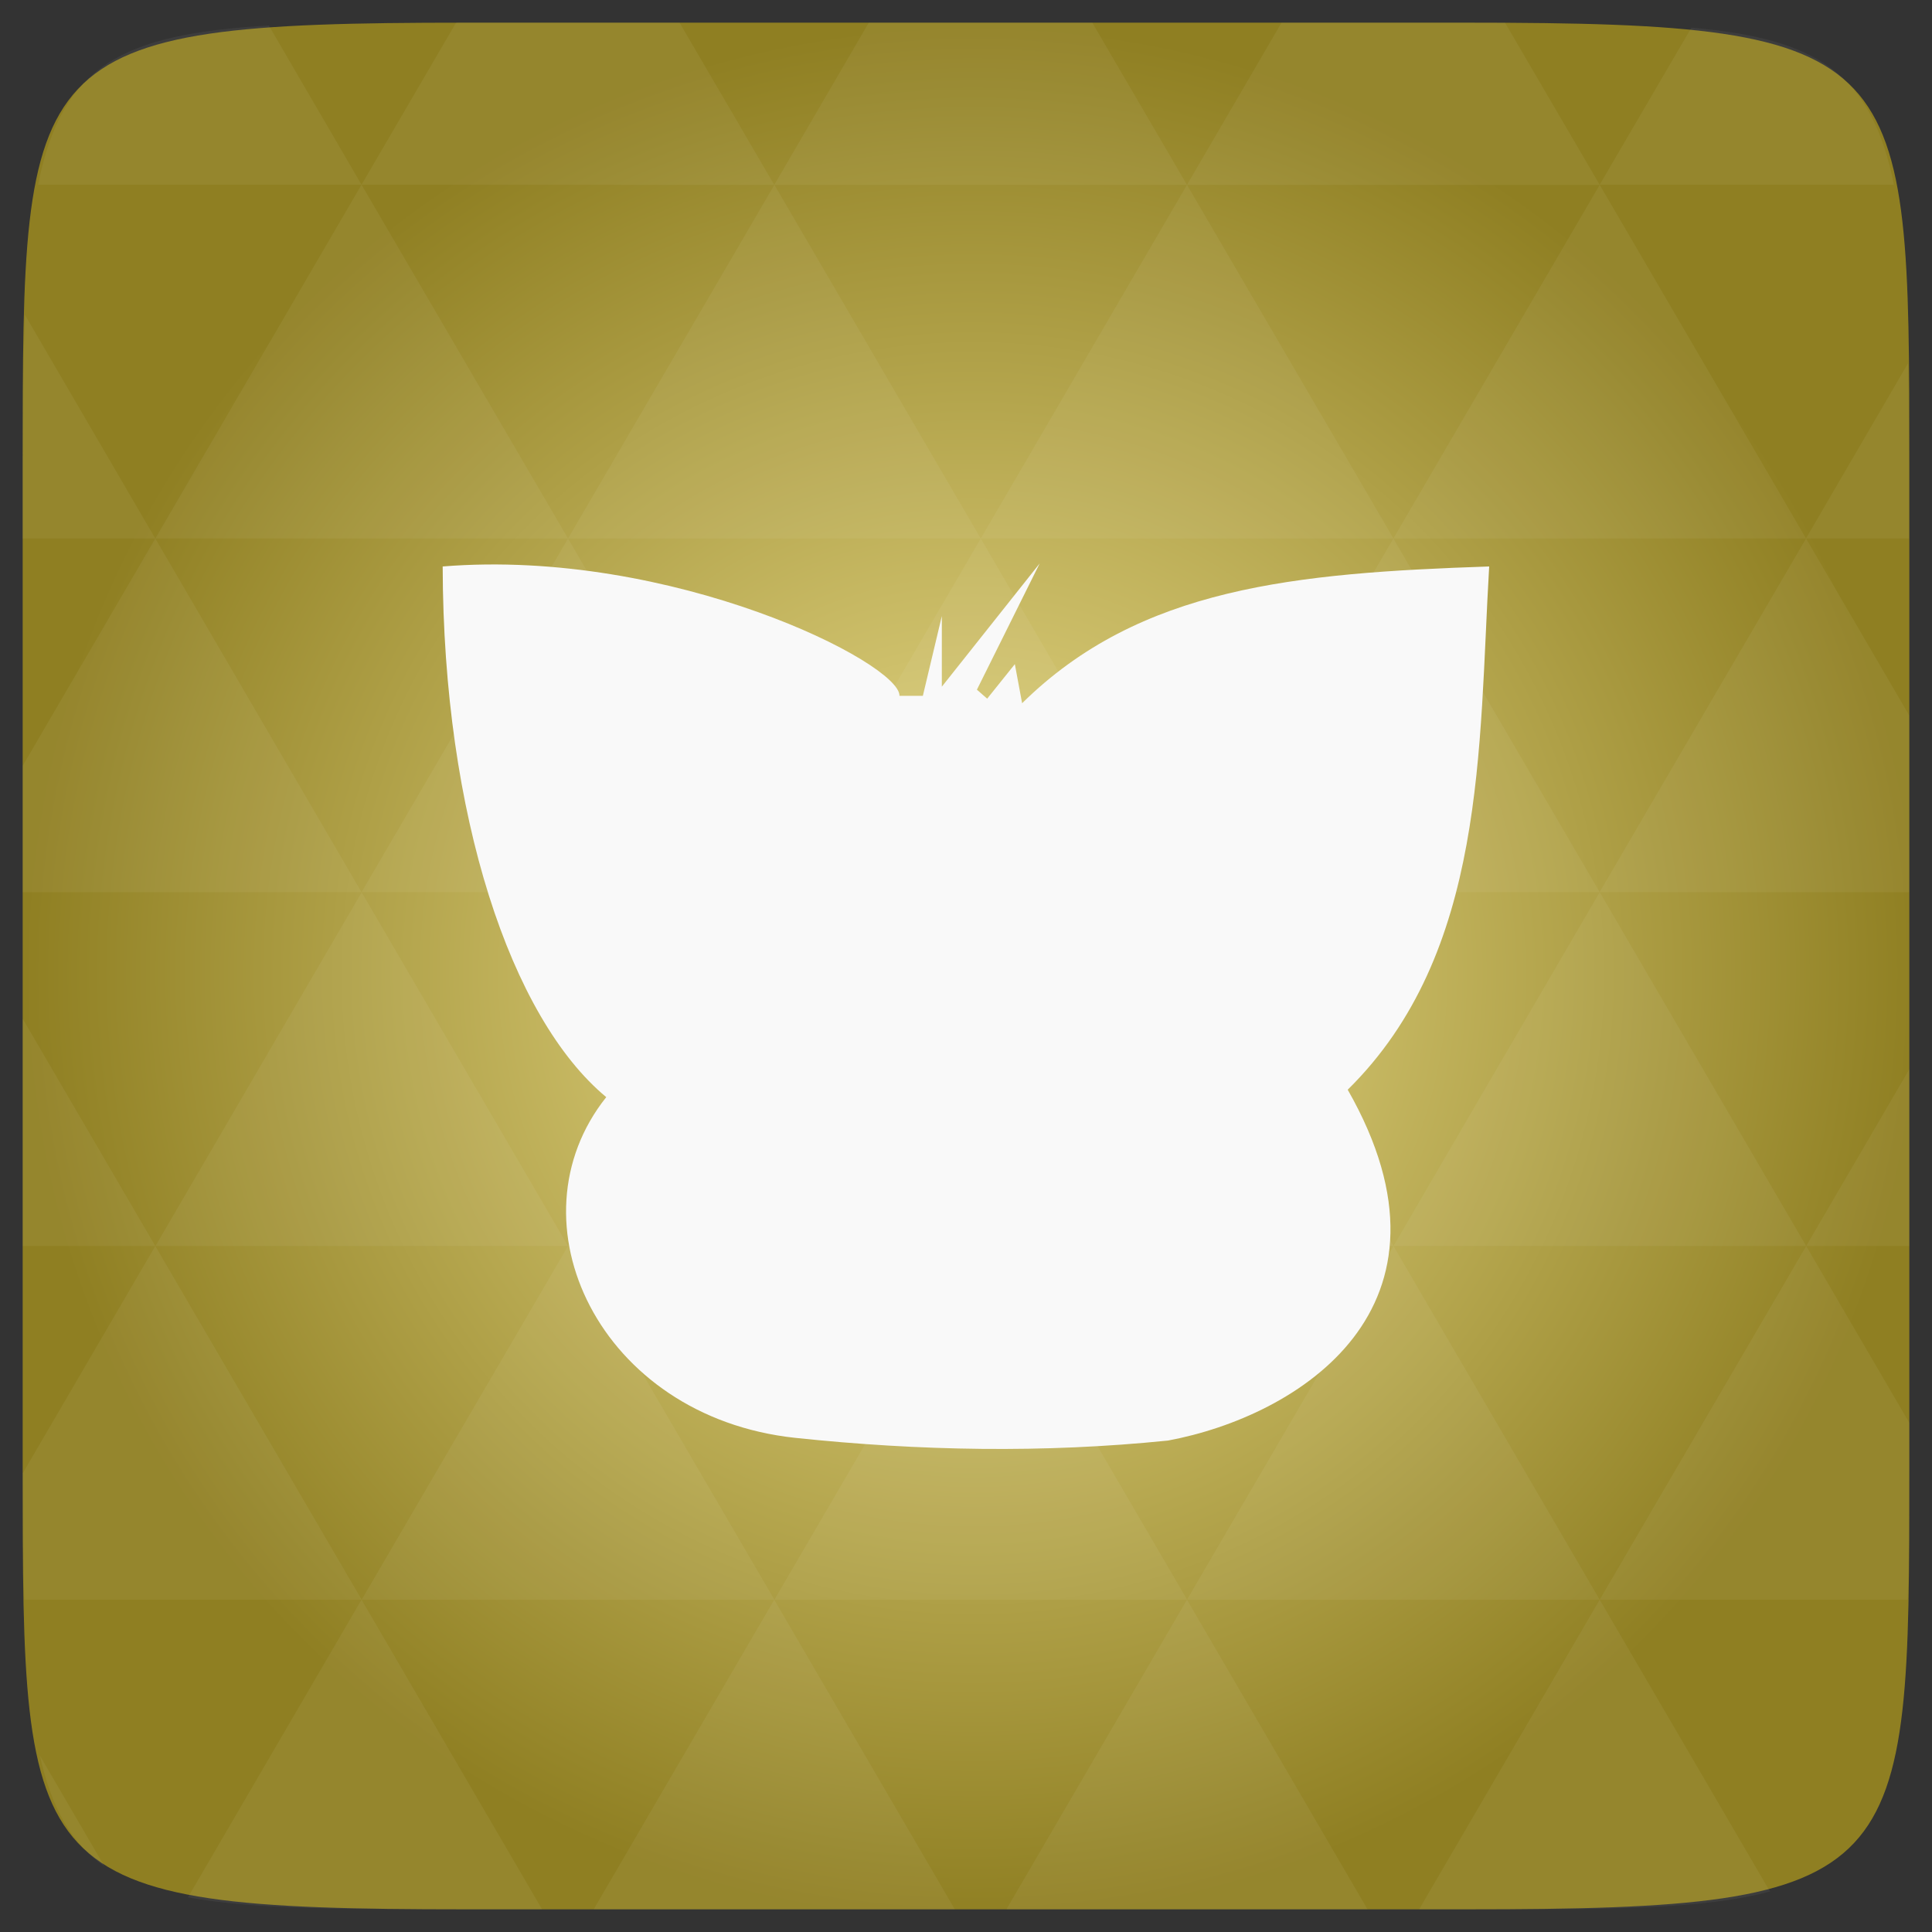 <svg xmlns="http://www.w3.org/2000/svg" xmlns:svg="http://www.w3.org/2000/svg" xmlns:xlink="http://www.w3.org/1999/xlink" id="svg2" width="48" height="48" version="1.1" viewBox="0 0 13.547 13.547"><rect x="0" y="0" width="13.547" height="13.547" fill="#333333" stroke="none"/><defs id="defs4"><linearGradient id="linearGradient4460"><stop id="stop7" offset="0" stop-color="#497d93" stop-opacity="1"/><stop id="stop9" offset="1" stop-color="#659bb2" stop-opacity="1"/></linearGradient><linearGradient id="linearGradient3001" x2="0" y1="279.096" y2="268.33" gradientTransform="matrix(1.105,0,0,1.105,-134.252,-295.762)" gradientUnits="userSpaceOnUse" xlink:href="#linearGradient4460"/><linearGradient id="linearGradient3960" x1="600.787" x2="600.32" y1="816.856" y2="860.736" gradientTransform="matrix(1,0,0,1.007,-515.131,148.053)" gradientUnits="userSpaceOnUse" xlink:href="#linearGradient3954"/><linearGradient id="linearGradient3948" x1="561.417" x2="567.397" y1="294.641" y2="294.456" gradientUnits="userSpaceOnUse" xlink:href="#linearGradient3938"/><linearGradient id="linearGradient3944" x1="553.294" x2="567.397" y1="294.296" y2="294.456" gradientUnits="userSpaceOnUse" xlink:href="#linearGradient3938"/><linearGradient id="linearGradient3936" x1="572.696" x2="595.685" y1="278.359" y2="278.787" gradientTransform="translate(-515.131,706.261)" gradientUnits="userSpaceOnUse" xlink:href="#linearGradient3930"/><linearGradient id="linearGradient3901" x1="543.61" x2="643.499" y1="170.524" y2="240.347" gradientTransform="translate(-515.131,706.261)" gradientUnits="userSpaceOnUse" xlink:href="#linearGradient3895"/><linearGradient id="linearGradient3889" x1="527.614" x2="584.857" y1="231.379" y2="231.379" gradientUnits="userSpaceOnUse" xlink:href="#linearGradient3865"/><linearGradient id="linearGradient3849" x1="575.466" x2="564.447" y1="184.019" y2="184.514" gradientTransform="matrix(-1,0,0,1,689.113,706.261)" gradientUnits="userSpaceOnUse" xlink:href="#linearGradient3837"/><linearGradient id="linearGradient3843" x1="547.244" x2="563.126" y1="178.903" y2="193.757" gradientTransform="translate(-515.131,706.261)" gradientUnits="userSpaceOnUse" xlink:href="#linearGradient3837"/><linearGradient id="linearGradient3833" x1="563.799" x2="577.781" y1="208.172" y2="208.172" gradientUnits="userSpaceOnUse" xlink:href="#linearGradient3809"/><linearGradient id="linearGradient3815" x1="563.799" x2="577.781" y1="208.172" y2="208.172" gradientUnits="userSpaceOnUse" xlink:href="#linearGradient3809"/><linearGradient id="linearGradient3809"><stop id="stop3811" offset="0" stop-color="#c6d4e3" stop-opacity="1"/><stop id="stop3813" offset="1" stop-color="#c6d4e3" stop-opacity="0"/></linearGradient><linearGradient id="linearGradient3837"><stop id="stop3839" offset="0" stop-color="#935f0d" stop-opacity="1"/><stop id="stop3841" offset="1" stop-color="#b27310" stop-opacity="1"/></linearGradient><linearGradient id="linearGradient3865"><stop id="stop3867" offset="0" stop-color="#eacf96" stop-opacity="1"/><stop id="stop3873" offset=".5" stop-color="#ecd797" stop-opacity="1"/><stop id="stop3869" offset="1" stop-color="#eacf96" stop-opacity="1"/></linearGradient><linearGradient id="linearGradient3895"><stop id="stop3897" offset="0" stop-color="#e9b96e" stop-opacity="1"/><stop id="stop3903" offset=".573" stop-color="#e4b56c" stop-opacity="1"/><stop id="stop3899" offset="1" stop-color="#caa05f" stop-opacity="1"/></linearGradient><linearGradient id="linearGradient3930"><stop id="stop3932" offset="0" stop-color="#d7ab65" stop-opacity="1"/><stop id="stop3934" offset="1" stop-color="#d5a964" stop-opacity="1"/></linearGradient><linearGradient id="linearGradient3938"><stop id="stop3940" offset="0" stop-color="#eddc98" stop-opacity="1"/><stop id="stop3942" offset="1" stop-color="#e7c394" stop-opacity="1"/></linearGradient><linearGradient id="linearGradient3954"><stop id="stop3956" offset="0" stop-color="#e4b66c" stop-opacity="1"/><stop id="stop3958" offset="1" stop-color="#ead192" stop-opacity="1"/></linearGradient><linearGradient id="linearGradient3133" x1="572.696" x2="595.685" y1="278.359" y2="278.787" gradientTransform="matrix(0.282,0,0,0.282,-138.345,-72.937)" gradientUnits="userSpaceOnUse" xlink:href="#linearGradient3930"/><linearGradient id="linearGradient3145" x1="575.466" x2="564.447" y1="184.019" y2="184.514" gradientTransform="matrix(-0.063,0,0,0.065,44.552,-6.938)" gradientUnits="userSpaceOnUse" xlink:href="#linearGradient3837"/><linearGradient id="linearGradient3148" x1="547.244" x2="563.126" y1="178.903" y2="193.757" gradientTransform="matrix(0.063,0,0,0.065,-30.872,-6.938)" gradientUnits="userSpaceOnUse" xlink:href="#linearGradient3837"/><linearGradient id="linearGradient3166" x1="600.787" x2="600.32" y1="816.856" y2="860.736" gradientTransform="matrix(0.282,0,0,0.284,-138.345,-230.476)" gradientUnits="userSpaceOnUse" xlink:href="#linearGradient3954"/><linearGradient id="linearGradient3169" x1="527.614" x2="584.857" y1="231.379" y2="231.379" gradientUnits="userSpaceOnUse" xlink:href="#linearGradient3865"/><linearGradient id="linearGradient3171" x1="563.799" x2="577.781" y1="208.172" y2="208.172" gradientUnits="userSpaceOnUse" xlink:href="#linearGradient3809"/><linearGradient id="linearGradient3173" x1="563.799" x2="577.781" y1="208.172" y2="208.172" gradientUnits="userSpaceOnUse" xlink:href="#linearGradient3809"/><linearGradient id="linearGradient3176" x2="0" y1="279.096" y2="268.33" gradientTransform="matrix(1.105,0,0,1.105,-134.252,-295.762)" gradientUnits="userSpaceOnUse" xlink:href="#linearGradient4460"/><linearGradient id="B" x2="0" y1="1050.36" y2="1006.36" gradientTransform="translate(-78.067,-887.052)" gradientUnits="userSpaceOnUse" xlink:href="#0"/><linearGradient id="0"><stop id="stop7-7" stop-color="#c34141"/><stop id="stop9-7" offset="1" stop-color="#d76464"/></linearGradient><linearGradient id="linearGradient3083" x2="0" y1="1050.36" y2="1006.36" gradientTransform="matrix(0.282,0,0,0.282,6.7059175e-7,-283.453)" gradientUnits="userSpaceOnUse" xlink:href="#linearGradient4460"/><radialGradient id="radial0" cx="148.004" cy="160" r="128" gradientTransform="matrix(0.183,0,0,0.183,-3.1,-5.297)" gradientUnits="userSpaceOnUse"><stop id="stop7-5" offset="0" stop-color="#ede08f"/><stop id="stop9-6" offset="1" stop-color="#8f7f22"/></radialGradient><radialGradient id="radialGradient3029" cx="148.004" cy="160" r="128" gradientTransform="matrix(0.052,0,0,0.052,-0.875,-1.495)" gradientUnits="userSpaceOnUse" xlink:href="#radial0"/></defs><path id="path11" fill="url(#radialGradient3029)" d="m 13.388,3.259 0,7.029 c 0,2.893 0,3.1 -3.1,3.1 l -7.028,0 c -3.101,0 -3.101,-0.207 -3.101,-3.1 l 0,-7.029 c 0,-2.893 0,-3.1 3.101,-3.1 l 7.028,0 c 3.1,0 3.1,0.207 3.1,3.1 z"/><path id="path13" fill="#fff" fill-opacity=".051" d="m 10.799,13.388 c 0.718,-0.003 1.236,-0.023 1.612,-0.125 l -1.194,-2.046 -1.266,2.171 0.336,0 c 0.181,0 0.351,0 0.512,0 z M 11.217,11.217 9.771,8.737 8.323,11.217 z m 0,0 2.16,0 c 0.009,-0.275 0.011,-0.582 0.011,-0.93 l 0,-0.31 -0.723,-1.24 z M 12.665,8.737 11.217,6.256 9.771,8.737 z m 0,0 0.723,0 0,-1.24 z m -2.894,0 -1.447,-2.48 -1.446,2.48 z m -2.894,0 -1.447,2.48 2.894,0 z m 0,0 -1.447,-2.48 -1.446,2.48 z m -2.894,0 -1.447,2.48 2.894,0 z m 0,0 -1.447,-2.48 -1.446,2.48 z m -2.894,0 -0.93,1.594 c 0,0.33 0.003,0.624 0.011,0.886 l 2.366,0 z m 0,0 -0.93,-1.594 0,1.594 z m 1.446,2.48 -1.217,2.087 c 0.451,0.083 1.075,0.084 1.941,0.084 l 0.542,0 z m 0,-4.961 -1.446,-2.48 -0.93,1.594 0,0.886 z m 0,0 2.894,0 -1.446,-2.48 z M 3.983,3.776 2.535,1.295 1.089,3.776 z m 0,0 2.894,0 -1.447,-2.48 z m 1.446,-2.48 -0.664,-1.137 -1.507,0 c -0.021,0 -0.039,0 -0.06,0 L 2.535,1.295 z m 0,0 2.894,0 -0.664,-1.137 -1.567,0 z m 2.894,0 2.894,0 -0.664,-1.137 c -0.088,0 -0.172,0 -0.267,0 l -1.3,0 z m 0,0 -1.446,2.48 2.894,0 z m 1.447,2.48 2.894,0 -1.447,-2.48 z m 0,0 -1.447,2.48 2.894,0 z m 1.446,2.48 2.171,0 0,-1.24 -0.723,-1.24 z m 1.447,-2.48 0.723,0 0,-0.517 c 0,-0.258 -0.002,-0.494 -0.007,-0.712 z M 8.323,6.256 6.877,3.776 5.429,6.256 z m 2.894,-4.961 2.063,0 C 13.123,0.517 12.747,0.271 11.86,0.194 z m -8.682,0 -0.65,-1.116 C 0.852,0.238 0.434,0.461 0.267,1.295 z M 1.089,3.776 0.175,2.208 c -0.012,0.303 -0.017,0.652 -0.017,1.051 l 0,0.517 z m 4.34,7.441 -1.266,2.171 2.532,0 z m 2.894,0 -1.266,2.171 2.532,0 z m -7.591,1.869 -0.452,-0.775 c 0.083,0.372 0.222,0.615 0.452,0.775 z"/><path id="path3893" fill="#f9f9f9" fill-opacity="1" stroke="none" d="M 4.251,7.693 C 3.582,7.138 3.108,5.719 3.104,3.972 c 1.61,-0.13 3.21,0.678 3.203,0.907 l 0.164,0 0.133,-0.559 0,0.495 0.686,-0.864 -0.44,0.885 0.072,0.063 0.194,-0.242 0.051,0.274 C 7.993,4.116 9.085,4.018 10.442,3.972 10.367,5.237 10.425,6.681 9.45,7.641 10.324,9.173 9.098,9.932 8.19,10.101 7.319,10.19 6.447,10.174 5.575,10.082 4.2,9.934 3.557,8.564 4.251,7.693 z"/></svg>
